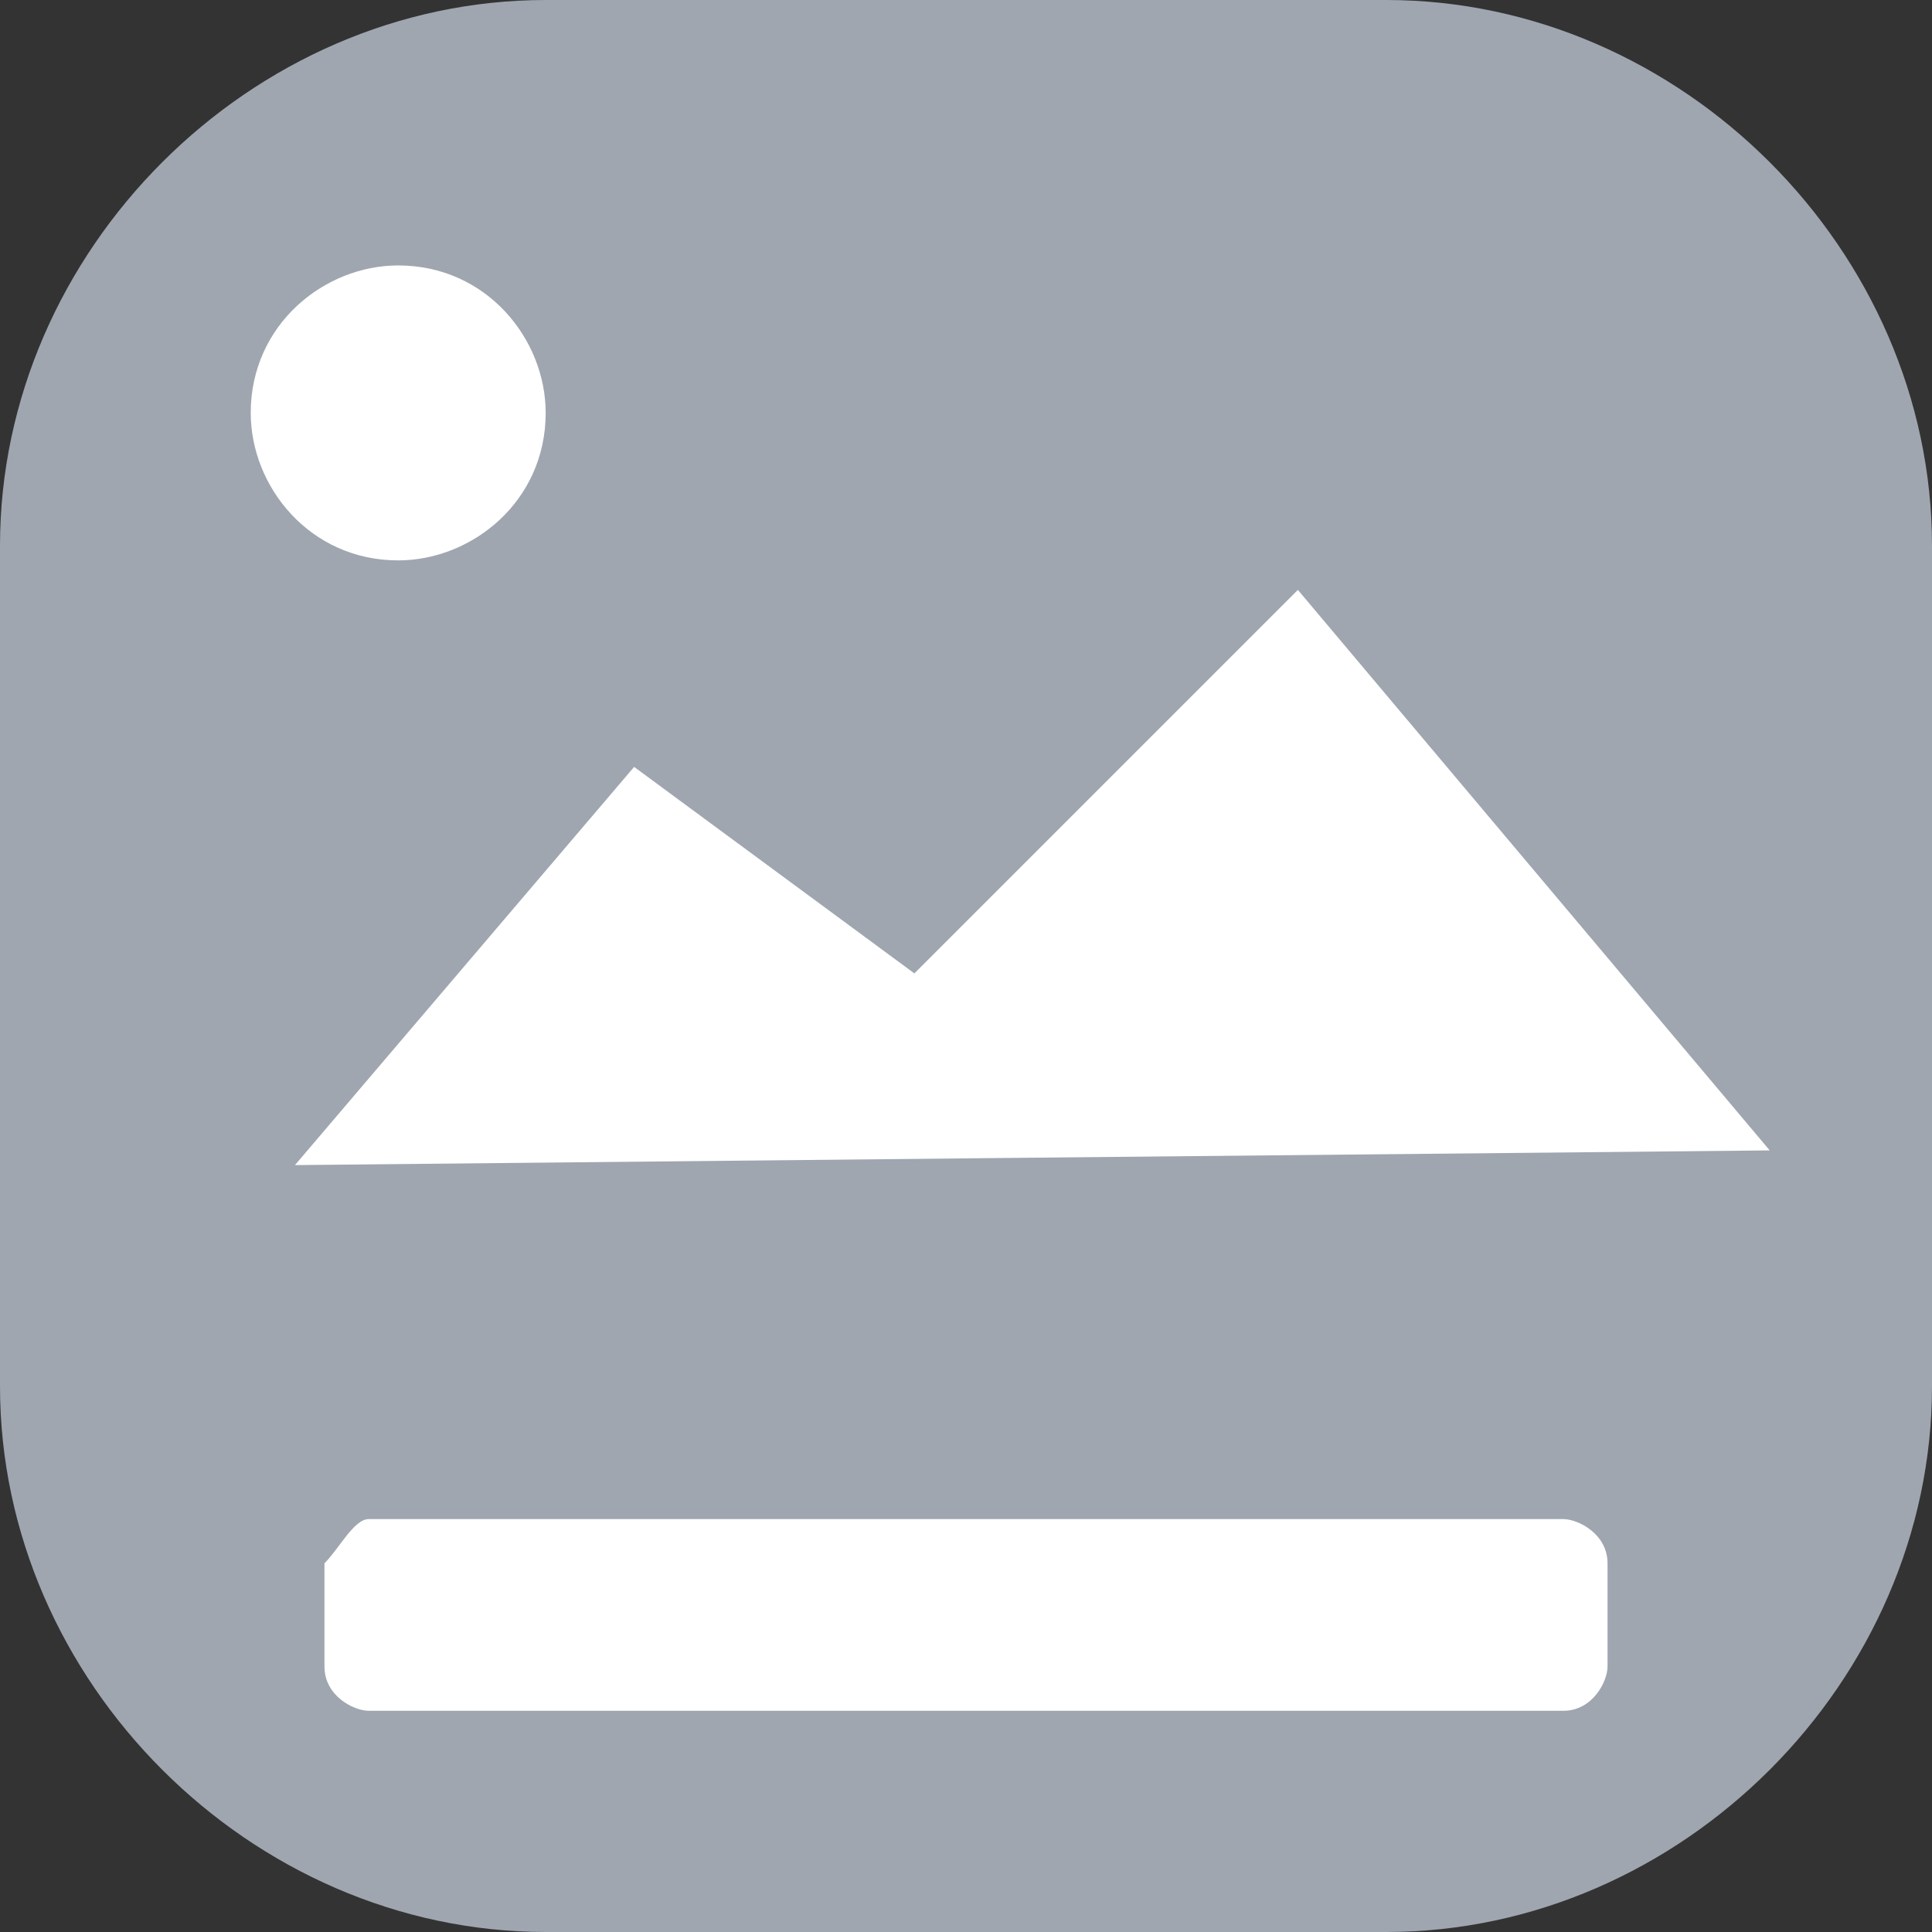 <svg width="18" height="18" viewBox="0 0 18 18" fill="none" xmlns="http://www.w3.org/2000/svg">
<rect x="0" y="0" width="18" height="18" fill="#333333" stroke="none"/>
<path fill-rule="evenodd" clip-rule="evenodd" d="M5.084 0H12.916C15.664 0 18 2.336 18 5.084V12.916C18 15.664 15.664 18 12.916 18H5.084C2.336 18 0 15.664 0 12.916V5.084C0 2.336 2.336 0 5.084 0Z" fill="#9FA6B0"/>
<path fill-rule="evenodd" clip-rule="evenodd" d="M3.435 14.153H14.565C14.702 14.153 14.977 14.29 14.977 14.565V15.527C14.977 15.664 14.84 15.939 14.565 15.939H3.435C3.298 15.939 3.023 15.802 3.023 15.527V14.565C3.16 14.428 3.298 14.153 3.435 14.153Z" fill="white"/>
<path fill-rule="evenodd" clip-rule="evenodd" d="M3.71 2.473C4.534 2.473 5.084 3.16 5.084 3.847C5.084 4.672 4.397 5.221 3.71 5.221C2.886 5.221 2.336 4.534 2.336 3.847C2.336 3.023 3.023 2.473 3.71 2.473Z" fill="white"/>
<path fill-rule="evenodd" clip-rule="evenodd" d="M2.748 10.855L5.908 7.145L8.519 9.069L12.092 5.496L16.488 10.718C16.351 10.718 2.748 10.855 2.748 10.855Z" fill="white"/>
</svg>
